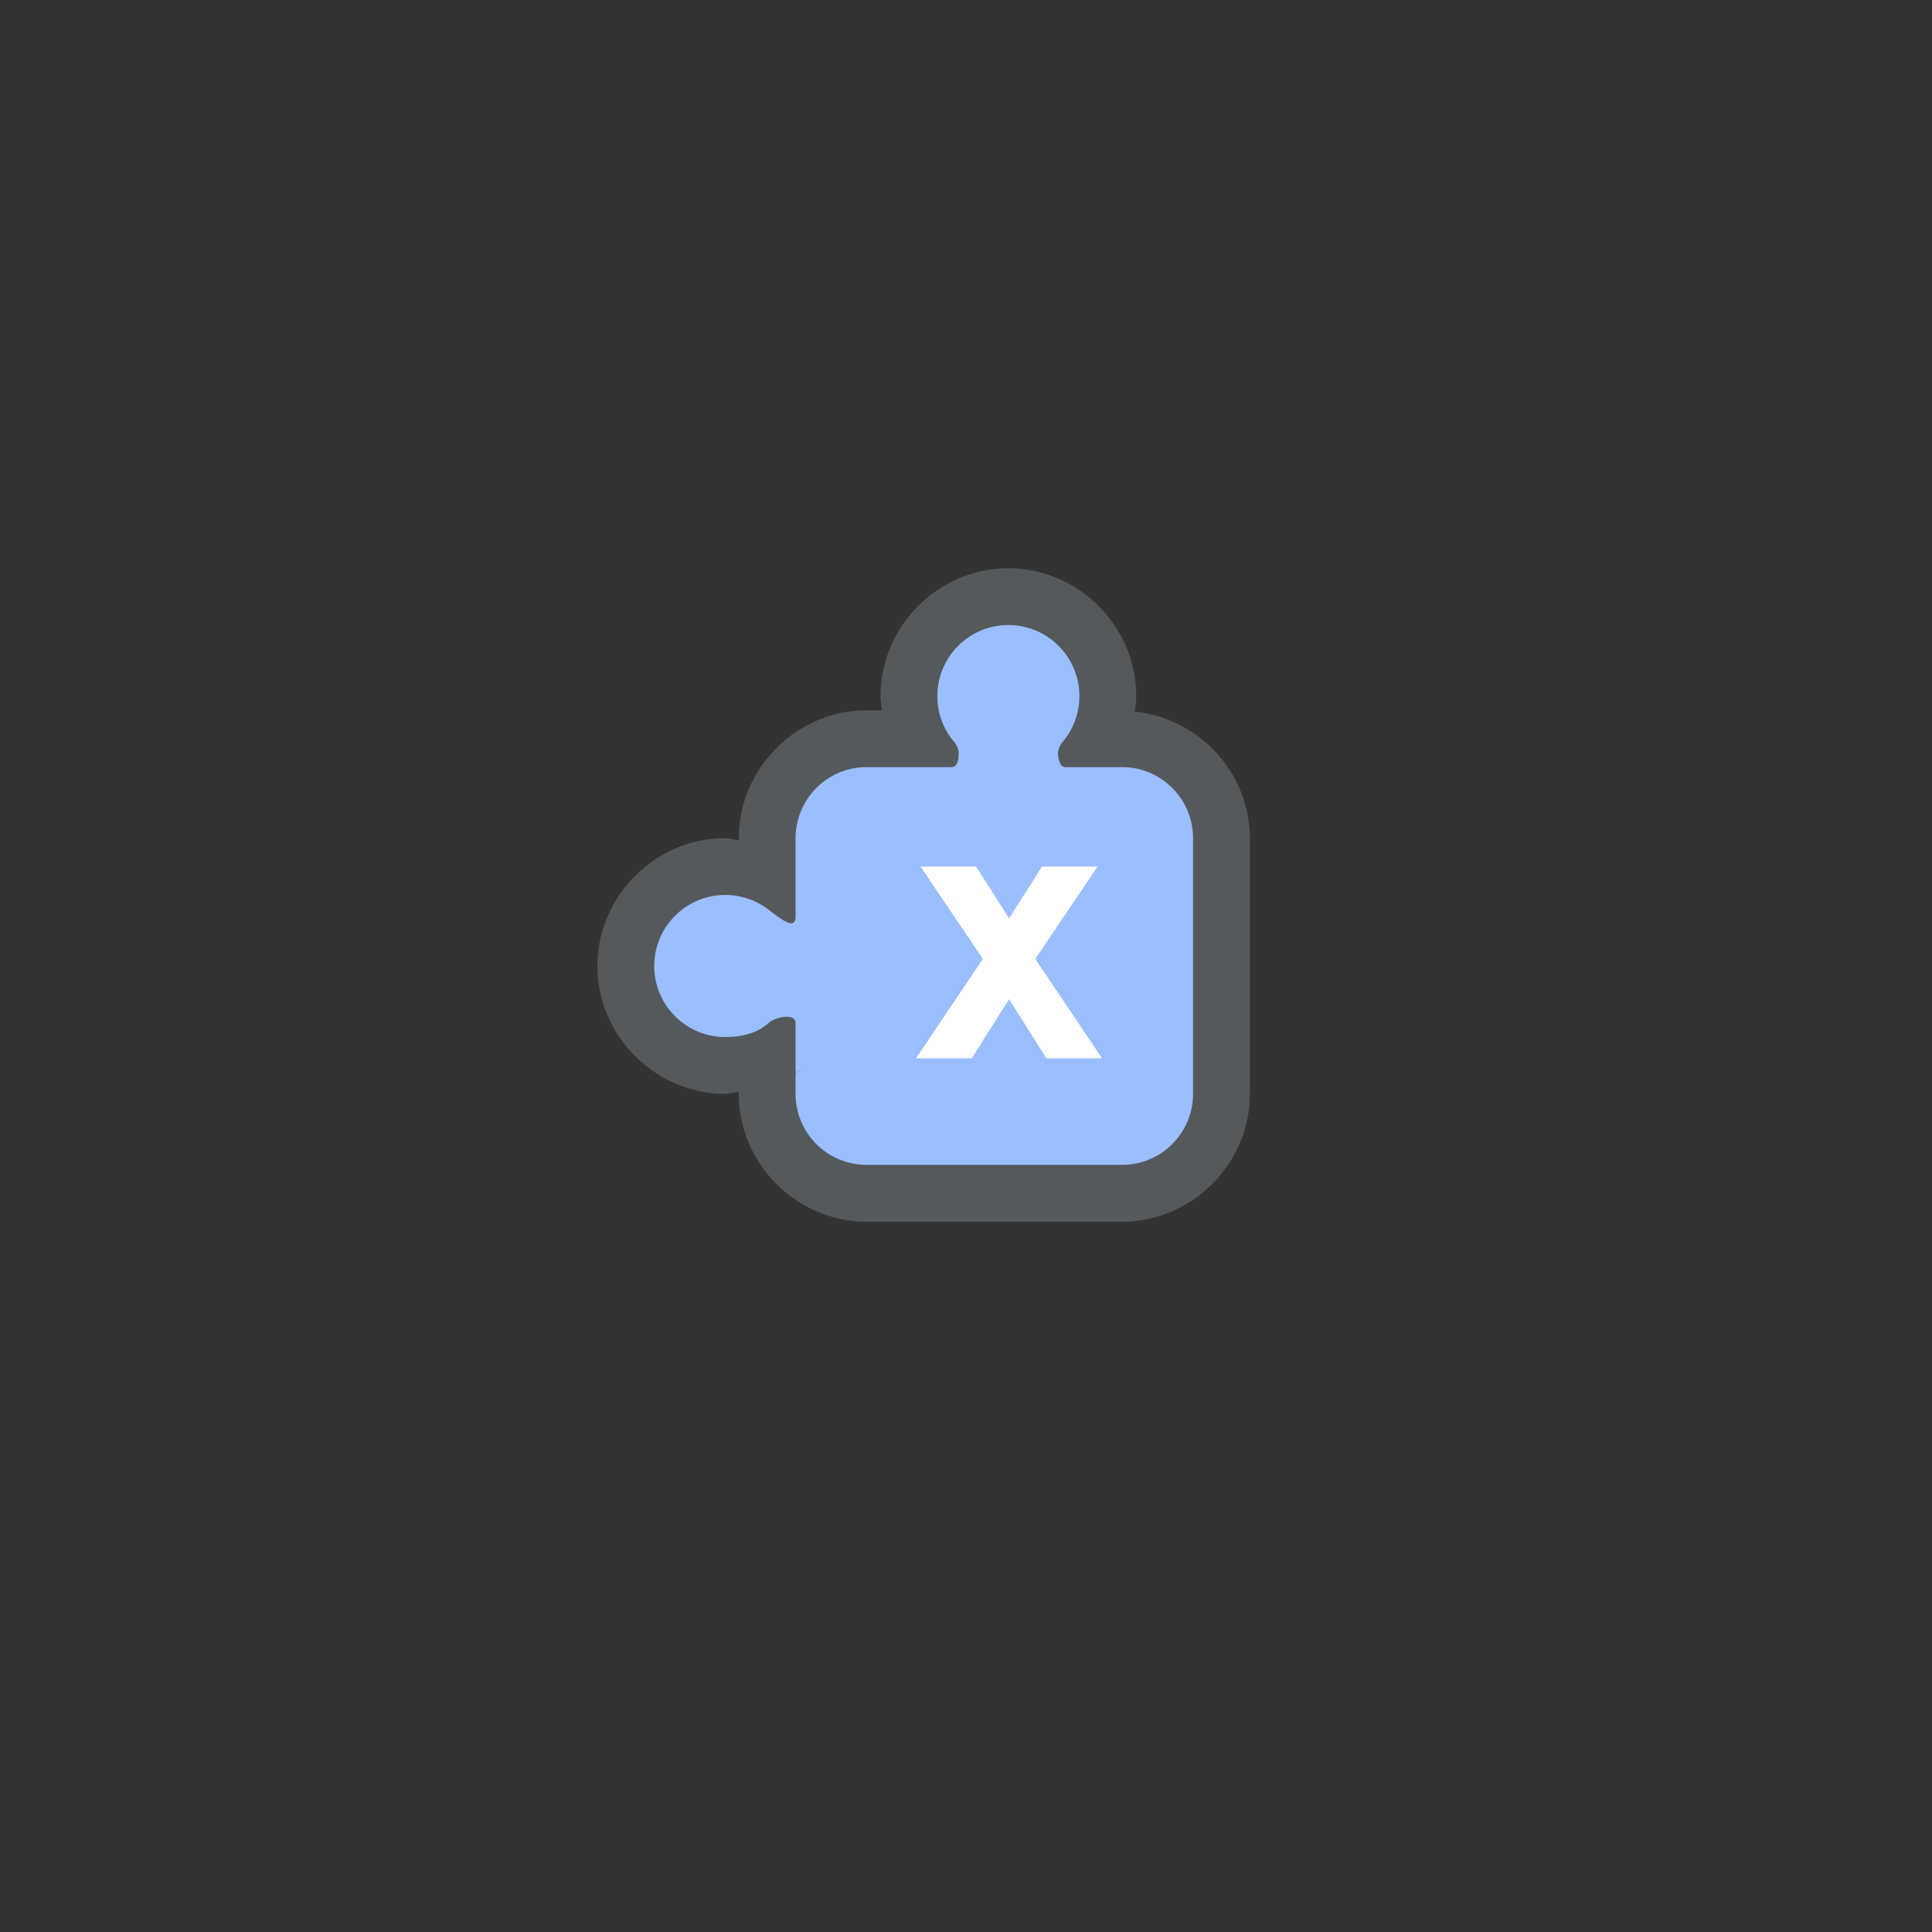 <?xml version="1.0" encoding="UTF-8" standalone="no"?>
<svg
   xmlns:dc="http://purl.org/dc/elements/1.1/"
   xmlns:cc="http://creativecommons.org/ns#"
   xmlns:rdf="http://www.w3.org/1999/02/22-rdf-syntax-ns#"
   xmlns:svg="http://www.w3.org/2000/svg"
   xmlns="http://www.w3.org/2000/svg"
   xmlns:sodipodi="http://sodipodi.sourceforge.net/DTD/sodipodi-0.dtd"
   xmlns:inkscape="http://www.inkscape.org/namespaces/inkscape"
   viewBox="0 0 272 272"
   version="1.1"
   id="svg16"
   sodipodi:docname="xposed_installer_fg.svg"
   inkscape:version="0.92.4 (5da689c313, 2019-01-14)"
   width="272"
   height="272">
  <rect x="0" y="0" width="272" height="272" fill="#333333" stroke="none"/>
  <sodipodi:namedview
     pagecolor="#ffffff"
     bordercolor="#666666"
     borderopacity="1"
     objecttolerance="10"
     gridtolerance="10"
     guidetolerance="10"
     inkscape:pageopacity="0"
     inkscape:pageshadow="2"
     inkscape:window-width="1920"
     inkscape:window-height="1017"
     id="namedview18"
     showgrid="true"
     inkscape:zoom="2.5383403"
     inkscape:cx="36.580106"
     inkscape:cy="132.76744"
     inkscape:window-x="-8"
     inkscape:window-y="-8"
     inkscape:window-maximized="1"
     inkscape:current-layer="svg16"
     inkscape:snap-global="true">
    <inkscape:grid
       type="xygrid"
       id="grid827"
       spacingx="4"
       spacingy="4" />
  </sodipodi:namedview>
  <defs
     id="defs4">
    <style
       id="style2">.a{fill:none;stroke:#b1b5bd;stroke-linecap:round;stroke-linejoin:round;isolation:isolate;opacity:0.63;}</style>
    <style
       id="style2-6">.a{fill:none;stroke:#b1b5bd;stroke-linecap:round;stroke-linejoin:round;isolation:isolate;opacity:.63}</style>
  </defs>
  <path
     style="color:#000000;font-style:normal;font-variant:normal;font-weight:normal;font-stretch:normal;font-size:medium;line-height:normal;font-family:sans-serif;font-variant-ligatures:normal;font-variant-position:normal;font-variant-caps:normal;font-variant-numeric:normal;font-variant-alternates:normal;font-feature-settings:normal;text-indent:0;text-align:start;text-decoration:none;text-decoration-line:none;text-decoration-style:solid;text-decoration-color:#000000;letter-spacing:normal;word-spacing:normal;text-transform:none;writing-mode:lr-tb;direction:ltr;text-orientation:mixed;dominant-baseline:auto;baseline-shift:baseline;text-anchor:start;white-space:normal;shape-padding:0;clip-rule:evenodd;display:inline;overflow:visible;visibility:visible;opacity:1;isolation:auto;mix-blend-mode:normal;color-interpolation:sRGB;color-interpolation-filters:linearRGB;solid-color:#000000;solid-opacity:1;vector-effect:none;fill:#56595b;fill-opacity:1;fill-rule:evenodd;stroke:none;stroke-width:16;stroke-linecap:butt;stroke-linejoin:miter;stroke-miterlimit:4;stroke-dasharray:none;stroke-dashoffset:0;stroke-opacity:1;color-rendering:auto;image-rendering:auto;shape-rendering:auto;text-rendering:auto;enable-background:accumulate"
     d="m 141.965,80 c -9.846,0 -18,8.155 -18,18 0,0.68 0.11,1.336 0.186,2 h -2.143 c -9.846,0 -17.979,8.157 -18,17.982 v 0.01 0.316 c -0.644,-0.069 -1.256,-0.309 -1.908,-0.309 -9.843,0.004 -17.992,8.156 -17.992,18 0,9.846 8.154,18 18,18 0.619,0 1.266,-0.226 1.9,-0.283 V 154 c 0,9.846 8.154,18 18,18 h 35.957 c 9.846,0 18,-8.154 18,-18 v -36 c 0,-9.229 -7.189,-16.88 -16.195,-17.814 0.089,-0.727 0.196,-1.451 0.195,-2.189 C 159.963,88.151 151.81,80 141.965,80 Z"
     id="path849" />
  <path
     inkscape:connector-curvature="0"
     id="path6"
     d="m 149.495,104.58 a 9.965,9.965 0 0 0 2.47,-6.58 c 0,-5.523 -4.478,-10 -10,-10 -5.524,0 -10,4.477 -10,10 0,2.52 0.931,4.821 2.468,6.58 0.26,0.38 0.531,0.9 0.531,1.42 0,1 -0.162,2 -1,2 h -11.957 c -5.523,0 -9.988,4.477 -10,10 v 11 c 0,2.146 -2.211,0.267 -3.897,-1 a 9.955,9.955 0 0 0 -6.002,-2 c -5.523,0 -10,4.477 -10,10 0,5.523 4.477,10 10,10 2.52,0 4.532,-0.606 6.005,-1.894 0.977,-0.977 3.894,-1.487 3.894,-0.106 v 10 c 0,5.523 4.477,10 10,10 h 35.957 c 5.523,0 10,-4.477 10,-10 v -36 c 0,-5.523 -4.477,-10 -10,-10 h -8 c -0.685,0 -1,-1 -1,-2 0,-0.52 0.271,-1.04 0.531,-1.42 z"
     style="clip-rule:evenodd;fill:#9abeff;fill-rule:evenodd;stroke:none;stroke-opacity:1;stroke-width:16;stroke-miterlimit:4;stroke-dasharray:none" />
  <path
     inkscape:connector-curvature="0"
     id="path8"
     d="M 155.158,149 145.753,135.005 154.528,122 h -7.83 l -4.635,7.29 -4.635,-7.29 h -7.83 l 8.775,13.005 -9.405,13.995 h 7.83 l 5.265,-8.325 5.265,8.325 z"
     style="clip-rule:evenodd;fill:#ffffff;fill-rule:evenodd" />
  <path
     style="color:#000000;font-style:normal;font-variant:normal;font-weight:normal;font-stretch:normal;font-size:medium;line-height:normal;font-family:sans-serif;font-variant-ligatures:normal;font-variant-position:normal;font-variant-caps:normal;font-variant-numeric:normal;font-variant-alternates:normal;font-feature-settings:normal;text-indent:0;text-align:start;text-decoration:none;text-decoration-line:none;text-decoration-style:solid;text-decoration-color:#000000;letter-spacing:normal;word-spacing:normal;text-transform:none;writing-mode:lr-tb;direction:ltr;text-orientation:mixed;dominant-baseline:auto;baseline-shift:baseline;text-anchor:start;white-space:normal;shape-padding:0;clip-rule:evenodd;display:inline;overflow:visible;visibility:visible;opacity:1;isolation:auto;mix-blend-mode:normal;color-interpolation:sRGB;color-interpolation-filters:linearRGB;solid-color:#000000;solid-opacity:1;vector-effect:none;fill:#56595b;fill-opacity:1;fill-rule:evenodd;stroke:none;stroke-width:16;stroke-linecap:butt;stroke-linejoin:miter;stroke-miterlimit:4;stroke-dasharray:none;stroke-dashoffset:0;stroke-opacity:1;color-rendering:auto;image-rendering:auto;shape-rendering:auto;text-rendering:auto;enable-background:accumulate"
     d="m 112.953,150.424 c -0.348,0.28 -0.801,0.657 -0.99,0.688 0.332,-0.225 0.673,-0.431 0.99,-0.688 z"
     id="path6-0" />
</svg>
